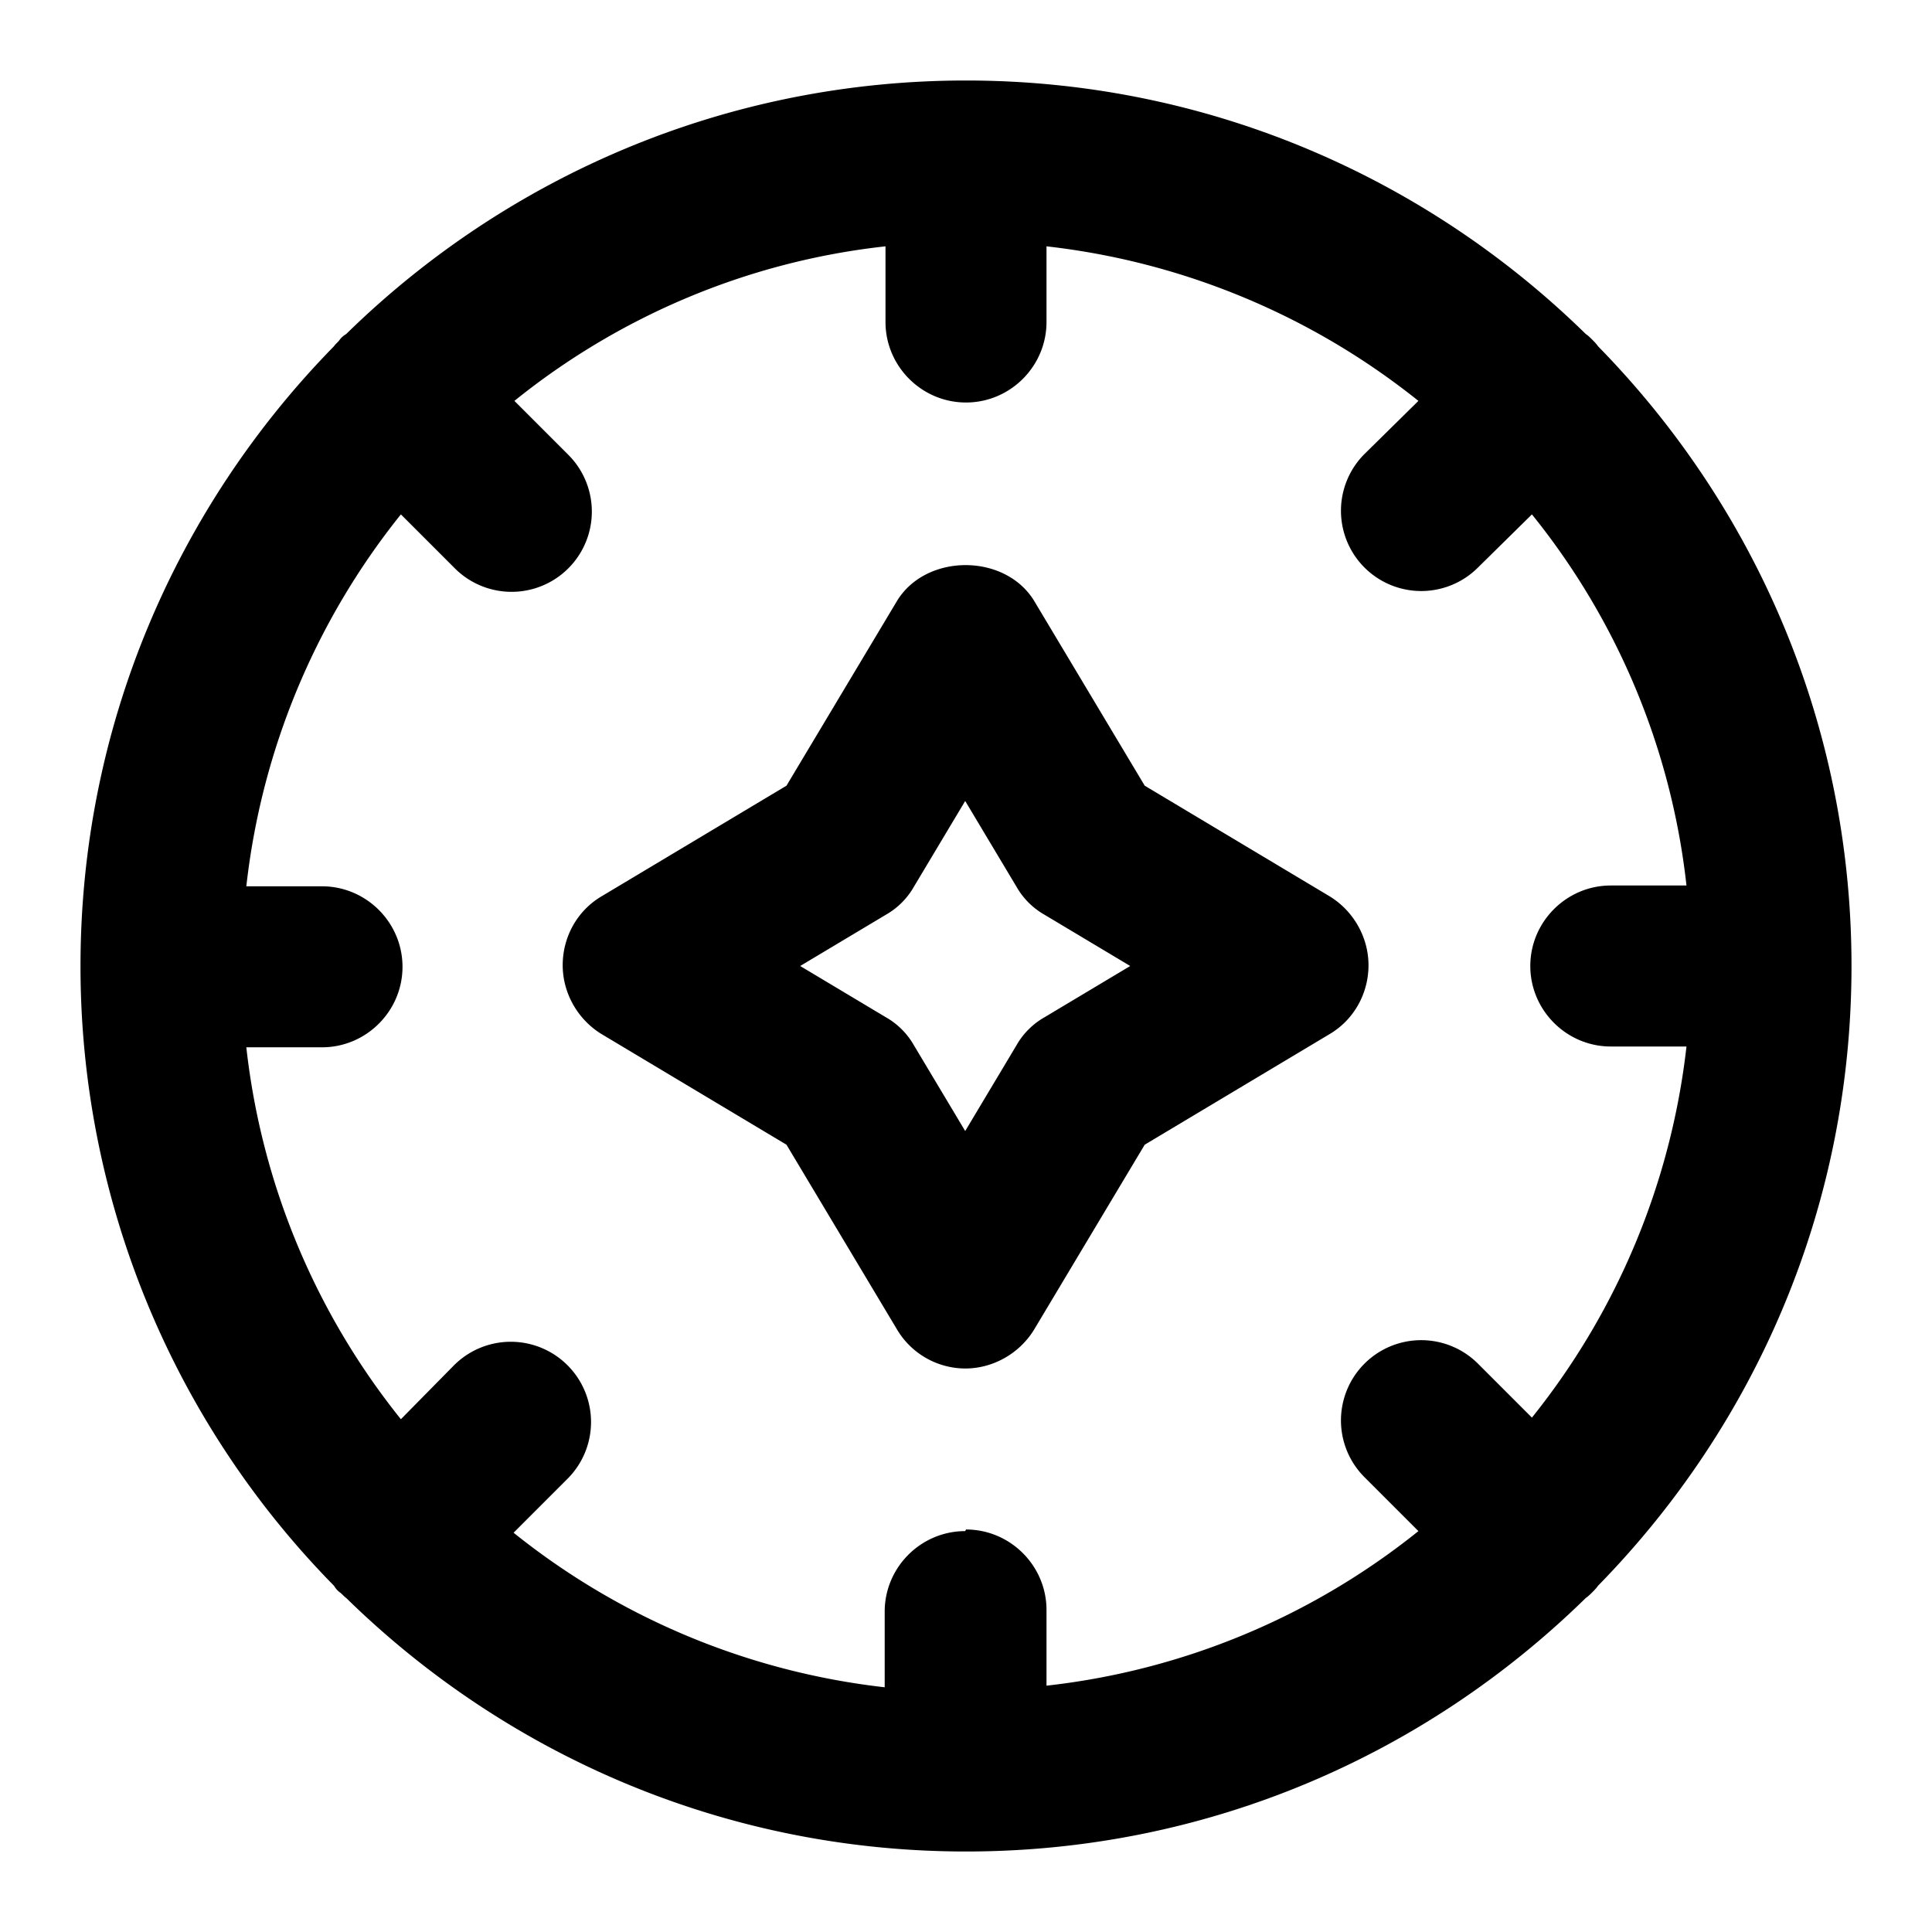 <svg xmlns="http://www.w3.org/2000/svg" width="24" height="24" viewBox="0 0 24 24">
  <path d="M12 23c-2.99 0-5.71-1.2-7.7-3.15-.03-.02-.05-.05-.08-.07a.27.27 0 0 1-.07-.08A10.973 10.973 0 0 1 1 12c0-2.99 1.2-5.71 3.15-7.7.02-.03.05-.05.07-.08a.27.27 0 0 1 .08-.07C6.29 2.2 9.01 1 12 1s5.71 1.2 7.7 3.15c.03.02.06.05.08.07.02.02.05.05.07.08C21.8 6.29 23 9 23 12s-1.2 5.71-3.15 7.7c-.02.03-.05.06-.07.08-.02.02-.05.05-.08.07C17.71 21.8 15 23 12 23Zm0-4c.55 0 1 .45 1 1v.94a8.96 8.96 0 0 0 4.62-1.92l-.67-.67a.996.996 0 1 1 1.41-1.41l.67.67A8.976 8.976 0 0 0 20.95 13h-.94c-.55 0-1-.45-1-1s.45-1 1-1h.94a8.893 8.893 0 0 0-1.92-4.61l-.67.66a.996.996 0 1 1-1.41-1.41l.67-.66A9.01 9.01 0 0 0 13 3.06V4c0 .55-.45 1-1 1s-1-.45-1-1v-.94c-1.73.19-3.32.88-4.61 1.92l.67.67a.996.996 0 1 1-1.41 1.41l-.67-.67a8.974 8.974 0 0 0-1.92 4.62H4c.55 0 1 .45 1 1s-.45 1-1 1h-.94a8.96 8.96 0 0 0 1.92 4.62l.66-.67a.996.996 0 1 1 1.41 1.41l-.67.67a8.976 8.976 0 0 0 4.61 1.92v-.94c0-.55.45-1 1-1L12 19Zm0-2a.99.99 0 0 1-.86-.49l-1.37-2.29-2.29-1.37c-.3-.18-.49-.51-.49-.86s.18-.68.49-.86l2.29-1.37 1.37-2.29c.36-.6 1.35-.6 1.71 0l1.37 2.29 2.29 1.37c.3.18.49.51.49.86s-.18.68-.49.86l-2.29 1.37-1.37 2.29c-.18.3-.51.49-.86.49H12Zm-2.06-5 1.07.64c.14.08.26.2.34.34l.64 1.07.64-1.07c.08-.14.2-.26.34-.34l1.07-.64-1.07-.64a.924.924 0 0 1-.34-.34l-.64-1.07-.64 1.07c-.08.14-.2.26-.34.34L9.94 12Z"/>
</svg>
